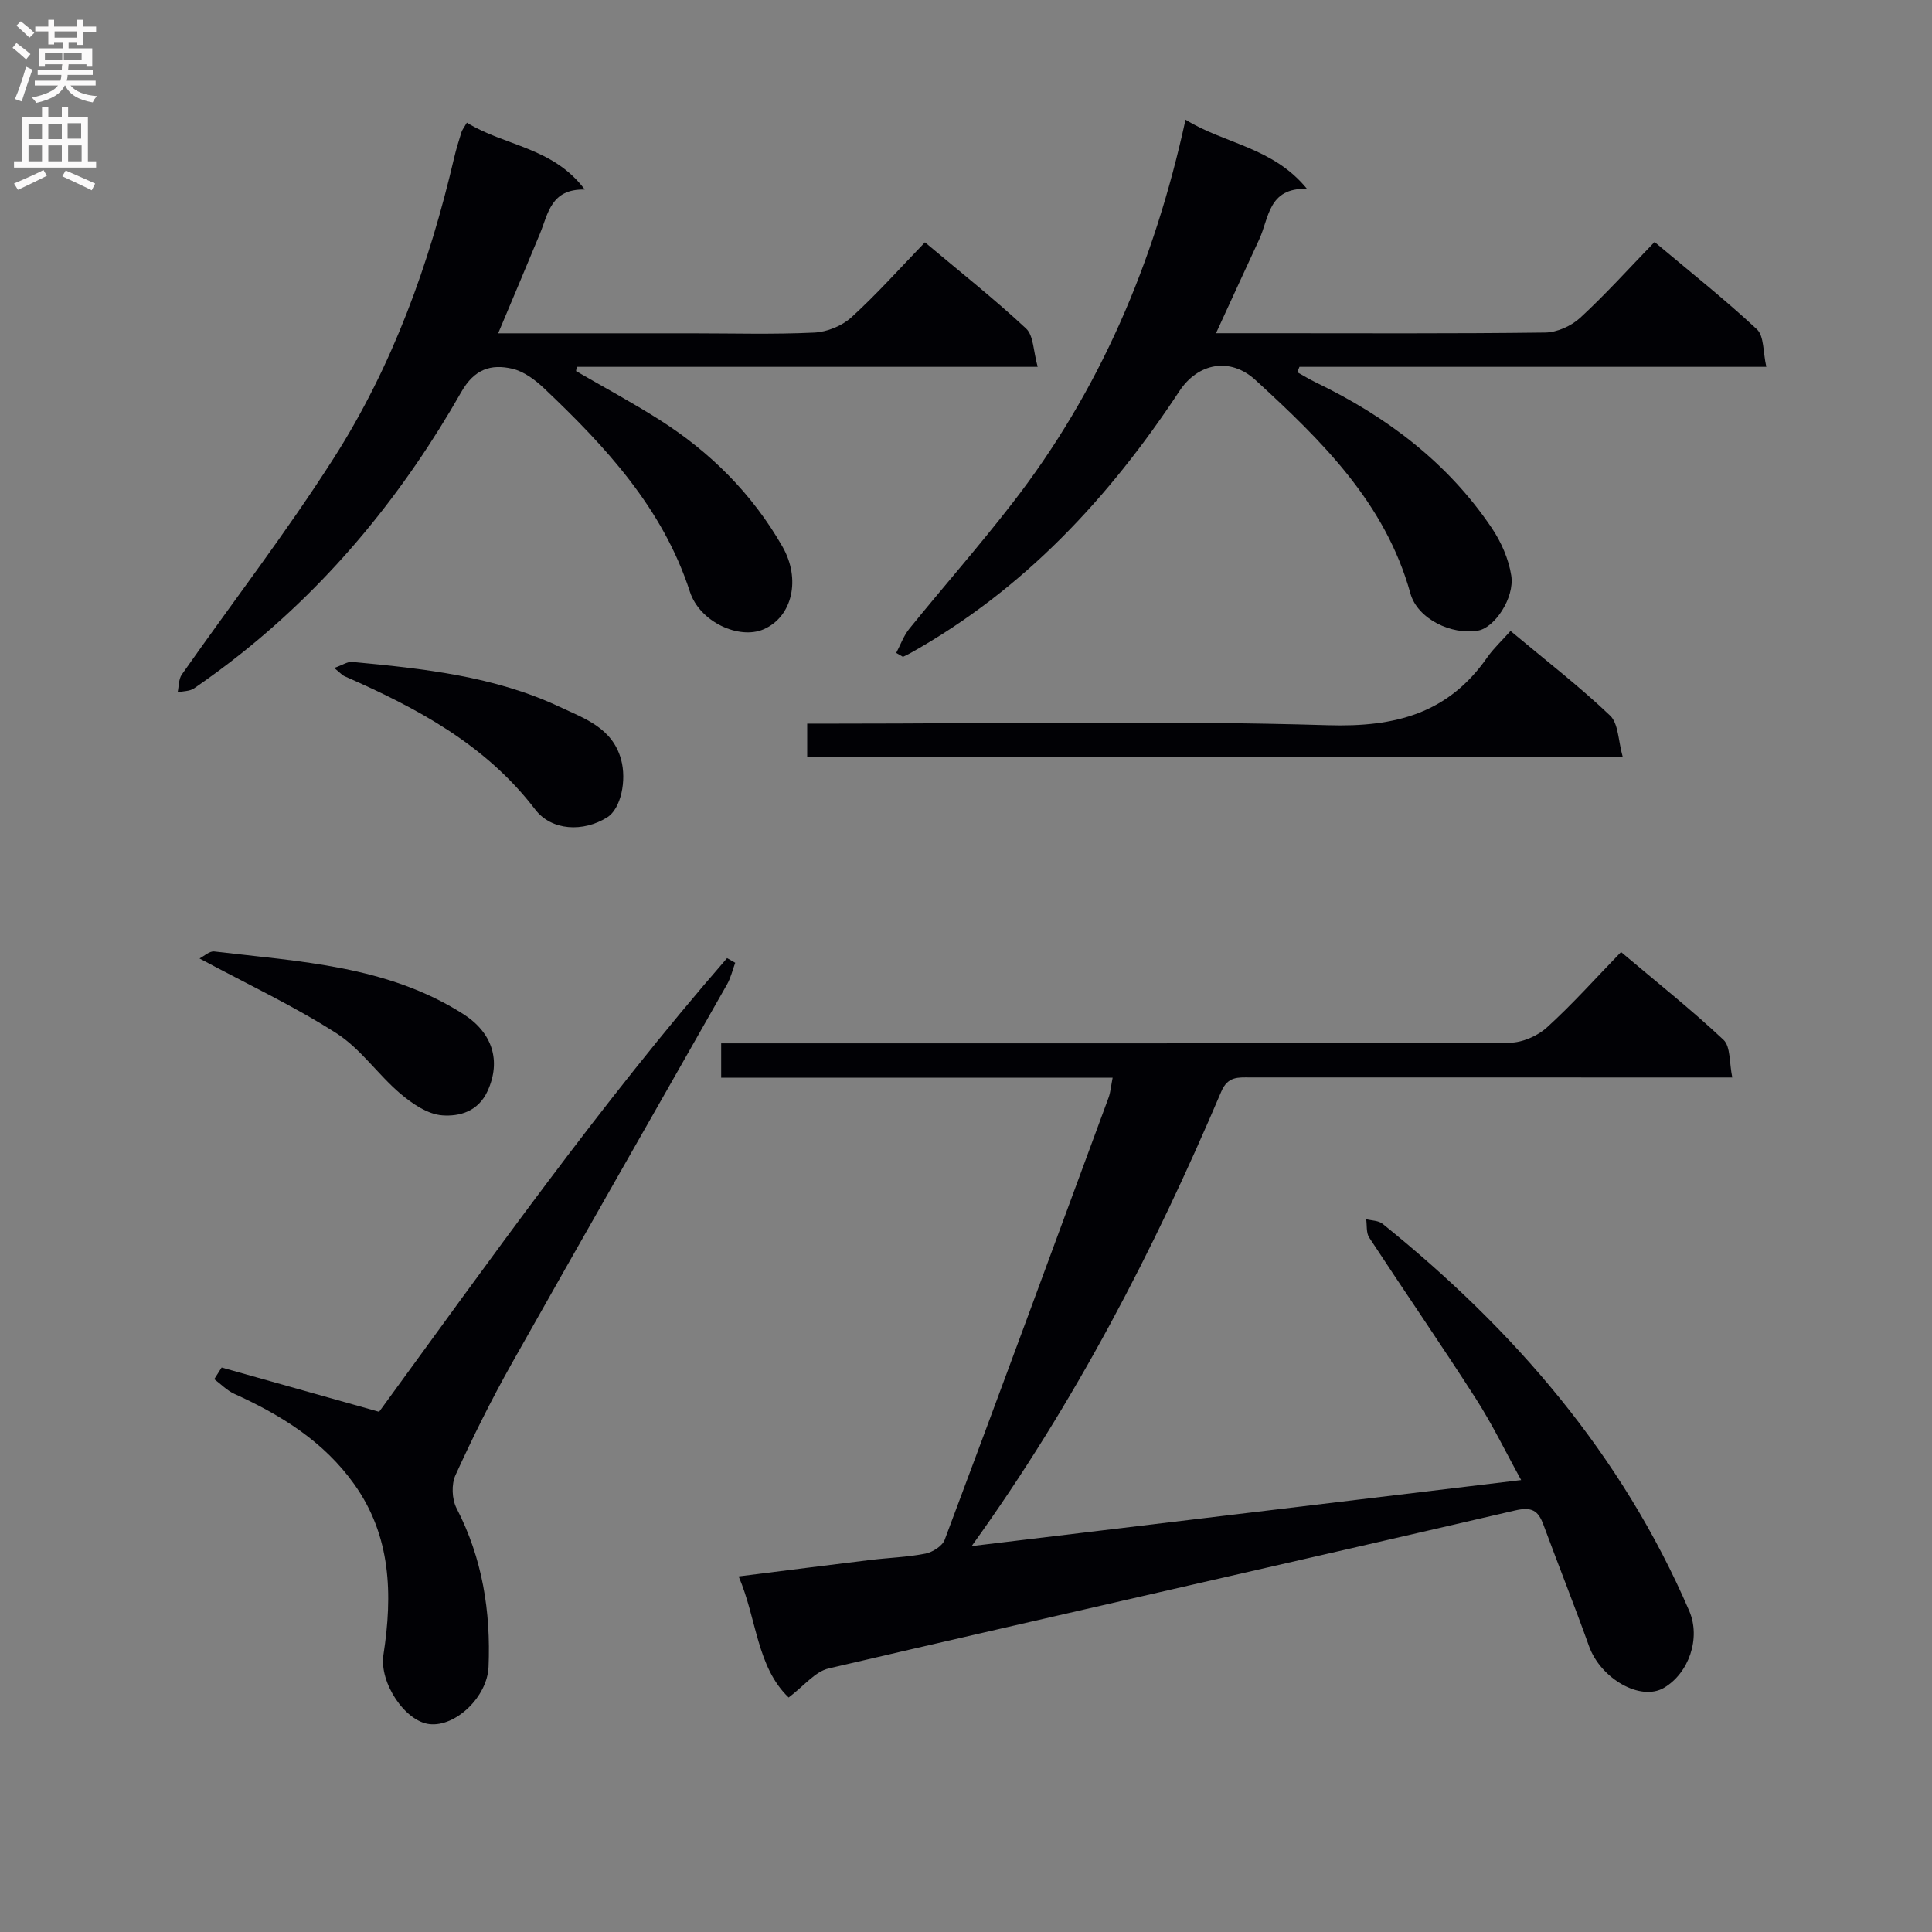 <svg enable-background="new 0 0 400 400" viewBox="0 0 400 400" xmlns="http://www.w3.org/2000/svg"><rect x="0" y="0" width="400" height="400" fill="#808080" stroke="none"/><g fill="#010105"><path d="m163.28 351.45c-6.62-6.36-6.55-16.17-10.35-25.07 9.59-1.2 18.44-2.34 27.29-3.41 3.79-.46 7.64-.57 11.38-1.31 1.5-.3 3.5-1.57 3.99-2.87 11.42-30.45 22.66-60.97 33.91-91.49.44-1.2.53-2.54.86-4.18-27.11 0-53.9 0-81.05 0 0-2.38 0-4.43 0-7.11h5.76c52.49 0 104.99.05 157.48-.13 2.61-.01 5.75-1.38 7.71-3.15 5.28-4.79 10.05-10.15 15.36-15.62 7.43 6.27 14.58 11.94 21.21 18.17 1.49 1.4 1.18 4.74 1.82 7.8-2.75 0-4.55 0-6.34 0-31.16 0-62.32 0-93.49-.01-2.48 0-4.61-.26-5.97 2.93-13.93 32.77-30.21 64.29-51.68 94.1 38.35-4.61 75.69-9.09 113.77-13.67-3.15-5.71-5.95-11.51-9.4-16.88-7.19-11.21-14.76-22.18-22.06-33.32-.65-.98-.44-2.53-.63-3.81 1.14.3 2.55.27 3.39.95 27.22 21.92 49.54 47.75 63.5 80.16 2.43 5.65-.08 12.88-5.24 15.92-4.84 2.85-13.1-1.89-15.51-8.63-3.02-8.43-6.33-16.75-9.44-25.14-1.09-2.93-2.37-3.77-5.9-2.95-47.33 11-94.74 21.67-142.07 32.7-2.84.65-5.14 3.65-8.3 6.02z"/><path d="m96.66 25.39c7.82 4.86 17.8 5.04 24.41 13.85-7.03-.17-7.57 4.98-9.29 9.16-2.77 6.71-5.61 13.39-8.64 20.61h39.94c8.49 0 17 .25 25.48-.15 2.64-.12 5.75-1.37 7.7-3.15 5.27-4.79 10.03-10.15 15.24-15.54 7.38 6.2 14.41 11.76 20.94 17.85 1.57 1.47 1.49 4.71 2.4 7.93-32.43 0-63.93 0-95.42 0-.05.29-.11.58-.16.88 5.78 3.35 11.67 6.52 17.3 10.1 10.54 6.69 19.18 15.32 25.43 26.22 3.86 6.73 2.08 14.55-3.9 17.14-5.06 2.19-13.23-1.51-15.26-7.8-5.61-17.29-17.44-30-30.17-42.08-1.85-1.76-4.2-3.51-6.6-4.07-4.43-1.02-7.85.07-10.56 4.83-11.79 20.7-26.61 38.98-45.31 53.93-3.24 2.59-6.59 5.07-10.01 7.42-.9.62-2.26.56-3.4.82.27-1.24.19-2.72.86-3.68 10.49-14.96 21.67-29.46 31.48-44.84 12.15-19.04 19.77-40.15 24.9-62.13.41-1.77.96-3.52 1.5-5.26.11-.46.45-.85 1.14-2.04z"/><path d="m245.45 24.78c8.08 5.01 18.1 5.67 25.15 14.32-8.06-.27-7.83 6.04-9.91 10.5-2.92 6.28-5.79 12.58-8.93 19.39h10.68c19.16 0 38.33.11 57.48-.14 2.46-.03 5.41-1.37 7.25-3.06 5.25-4.84 10.05-10.18 15.39-15.69 7.39 6.21 14.54 11.87 21.18 18.07 1.52 1.42 1.26 4.75 1.96 7.78-32.8 0-64.73 0-96.66 0-.15.37-.31.74-.46 1.11 1.28.71 2.53 1.48 3.85 2.12 14.62 7.05 27.27 16.55 36.42 30.13 1.96 2.9 3.51 6.43 4.04 9.85.72 4.66-3.46 10.76-6.8 11.38-5.6 1.03-12.63-2.45-14.08-7.67-5.2-18.78-18.42-31.66-32.08-44.19-5.26-4.82-11.92-3.52-15.75 2.3-14.56 22.11-32.22 41.07-55.57 54.17-.54.3-1.1.56-1.66.84-.47-.27-.93-.54-1.4-.81.89-1.68 1.54-3.55 2.71-5 7.02-8.66 14.39-17.04 21.22-25.85 18.17-23.35 29.5-49.9 35.97-79.55z"/><path d="m45.89 283.13c10.61 2.98 21.21 5.97 32.6 9.17 22.79-31.21 45.84-63.81 72.04-93.93.56.32 1.13.64 1.69.96-.55 1.49-.91 3.08-1.68 4.45-14.85 26.18-29.82 52.29-44.59 78.52-4.23 7.52-8.07 15.27-11.65 23.12-.87 1.9-.74 4.99.23 6.86 5.36 10.36 7.09 21.36 6.62 32.82-.25 6.2-6.81 12.47-12.23 11.86-5.07-.57-10.43-8.58-9.53-14.37 1.92-12.47 1.61-24.57-6.08-35.34-6.28-8.8-15.12-14.28-24.78-18.66-1.54-.7-2.79-2.02-4.17-3.05.51-.8 1.02-1.61 1.53-2.41z"/><path d="m312.74 130.63c7.5 6.27 14.37 11.57 20.61 17.52 1.75 1.67 1.68 5.25 2.61 8.52-56.87 0-112.71 0-168.84 0 0-2.15 0-4.21 0-6.85h6c33.96 0 67.94-.69 101.86.33 13.97.42 24.87-2.45 32.95-14.06 1.32-1.88 3.05-3.48 4.81-5.46z"/><path d="m41.31 198.44c.92-.46 2.05-1.56 3.04-1.45 17.72 2.11 35.77 2.91 51.54 12.94 6.09 3.87 7.89 9.7 5.08 15.91-1.96 4.33-5.87 5.33-9.38 5.08-3.03-.21-6.26-2.42-8.74-4.53-4.61-3.92-8.19-9.27-13.2-12.47-8.87-5.68-18.49-10.19-28.34-15.48z"/><path d="m69.2 138.3c1.76-.63 2.77-1.34 3.69-1.26 14.71 1.38 29.44 2.94 43.01 9.32 5.08 2.39 10.89 4.32 12.69 10.89 1.18 4.3-.02 10.18-2.87 11.97-4.96 3.11-11.53 2.8-14.92-1.63-10.28-13.46-24.52-21.03-39.53-27.61-.41-.19-.73-.59-2.07-1.68z"/></g><path d="m2.6 9.9.8-1c.9.7 1.9 1.4 2.9 2.3l-.9 1.1c-1.1-1-2-1.8-2.8-2.4zm.5 10.6c.9-2.1 1.6-4.3 2.3-6.7.4.2.8.4 1.3.6-.7 2.1-1.5 4.3-2.2 6.6zm.3-15.2.9-.9c1 .8 2 1.6 2.8 2.4l-1 1c-.9-.9-1.8-1.7-2.7-2.5zm12.6-1.2h1.2v1.4h2.7v1.1h-2.7v2.7h-1.2v-.6h-1.8v1.3h4.9v3.8h-1.2v-.5h-3.7c0 .4-.1.9-.1 1.2h5.1v1h-5.2c0 .5-.1.9-.2 1.2h6v1h-5.2c1.1 1.3 2.9 2 5.5 2.2-.4.4-.7.8-.9 1.3-2.9-.5-4.8-1.6-5.7-3.5h-.1c-.8 1.7-2.7 2.9-5.9 3.6-.2-.4-.6-.8-.9-1.1 2.8-.6 4.6-1.4 5.4-2.5h-4.8v-1h5.3c.1-.3.2-.7.2-1.2h-4.9v-1h5c0-.4 0-.8.1-1.2h-3.6v.5h-1.2v-3.8h4.9v-1.3h-1.8v.5h-1.2v-2.7h-2.7v-1h2.7v-1.4h1.2v1.4h4.8zm-6.7 8.3h3.6c0-.4 0-.9 0-1.4h-3.6zm1.9-4.6h4.8v-1.3h-4.7v1.3zm6.7 3.2h-4.7v1.4h3.7v-1.4z" fill="#fbfafa"/><path d="m8.7 22.1h1.3v2.2h2.8v-2.2h1.3v2.2h4.1v9.1h1.7v1.3h-17v-1.3h1.7v-9.1h4.1zm.3 13.1.7 1.2c-1.8.9-3.8 1.9-6 2.9-.2-.4-.5-.8-.8-1.3 2.3-1 4.4-1.9 6.1-2.8zm-3.1-6.4h2.8v-3.2h-2.8zm0 4.6h2.8v-3.3h-2.8zm4.1-4.6h2.8v-3.2h-2.8zm0 4.6h2.8v-3.3h-2.8zm3.6 1.9c2.1.9 4.1 1.8 6.1 2.7l-.7 1.4c-2.2-1.1-4.2-2-6.1-2.9zm3.2-9.8h-2.8v3.2h2.8v-3.1zm-2.7 7.9h2.8v-3.3h-2.8z" fill="#fbfafa"/></svg>